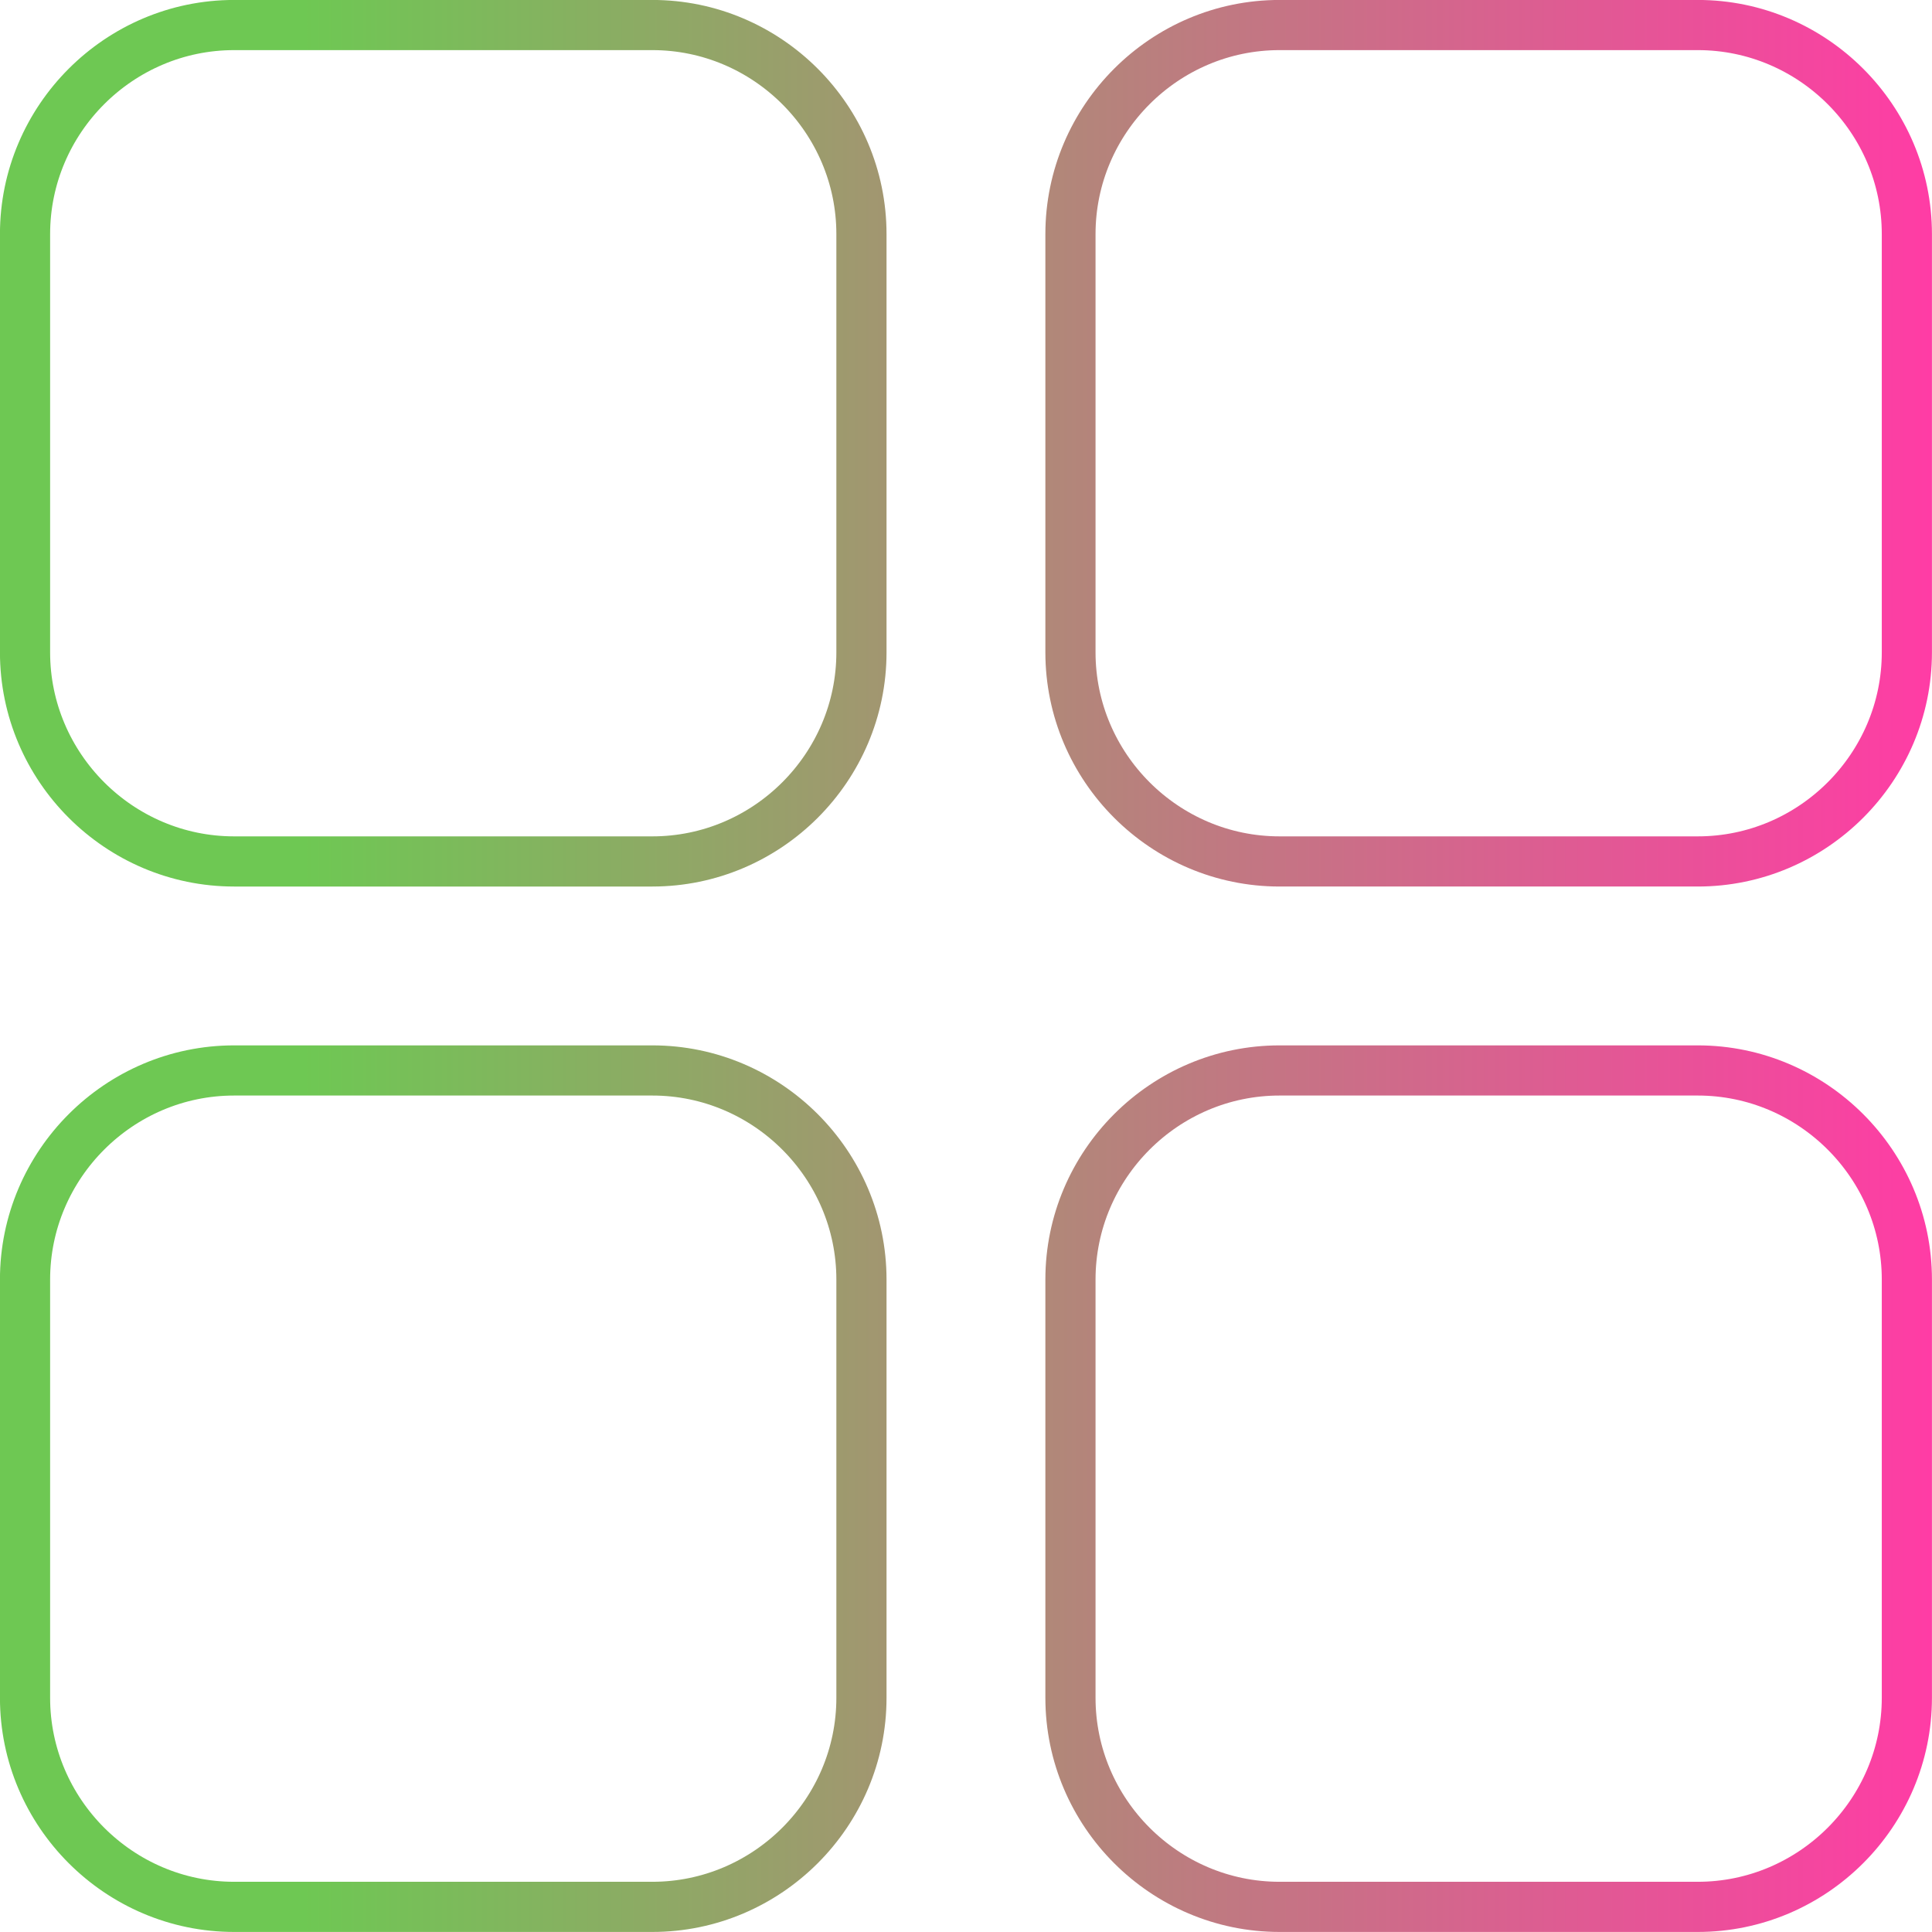 <?xml version="1.0" encoding="UTF-8" standalone="no"?>
<!-- Created with Inkscape (http://www.inkscape.org/) -->

<svg
   width="77"
   height="77"
   viewBox="0 0 20.373 20.373"
   version="1.1"
   id="svg122121"
   xml:space="preserve"
   xmlns:xlink="http://www.w3.org/1999/xlink"
   xmlns="http://www.w3.org/2000/svg"
   xmlns:svg="http://www.w3.org/2000/svg"><defs
     id="defs122118"><linearGradient
       id="linearGradient162512"><stop
         style="stop-color:#6ec853;stop-opacity:1;"
         offset="0.156"
         id="stop162508" /><stop
         style="stop-color:#ff3ca5;stop-opacity:1;"
         offset="1"
         id="stop162510" /></linearGradient><linearGradient
       xlink:href="#linearGradient162512"
       id="linearGradient162514"
       x1="165.313"
       y1="78.727"
       x2="185.686"
       y2="78.727"
       gradientUnits="userSpaceOnUse" /></defs><g
     id="layer1"
     transform="translate(-165.313,-68.541)"><path
       d="m 167.782,77.625 h 4.41 c 1.213,0 2.205,-0.992 2.205,-2.205 v -4.41 c 0,-1.213 -0.992,-2.205 -2.205,-2.205 h -4.41 c -1.213,0 -2.205,0.992 -2.205,2.205 v 4.41 c 0,1.213 0.992,2.205 2.205,2.205 z m 0,11.024 h 4.41 c 1.213,0 2.205,-0.992 2.205,-2.205 v -4.41 c 0,-1.213 -0.992,-2.205 -2.205,-2.205 h -4.41 c -1.213,0 -2.205,0.992 -2.205,2.205 v 4.41 c 0,1.213 0.992,2.205 2.205,2.205 z m 8.819,-17.639 v 4.41 c 0,1.213 0.992,2.205 2.205,2.205 h 4.41 c 1.213,0 2.205,-0.992 2.205,-2.205 v -4.41 c 0,-1.213 -0.992,-2.205 -2.205,-2.205 h -4.41 c -1.213,0 -2.205,0.992 -2.205,2.205 z m 2.205,17.639 h 4.41 c 1.213,0 2.205,-0.992 2.205,-2.205 v -4.41 c 0,-1.213 -0.992,-2.205 -2.205,-2.205 h -4.41 c -1.213,0 -2.205,0.992 -2.205,2.205 v 4.41 c 0,1.213 0.992,2.205 2.205,2.205 z"
       id="path162499"
       style="fill:none;stroke:url(#linearGradient162514);stroke-width:0.529;stroke-dasharray:none;stroke-opacity:1" /></g></svg>
